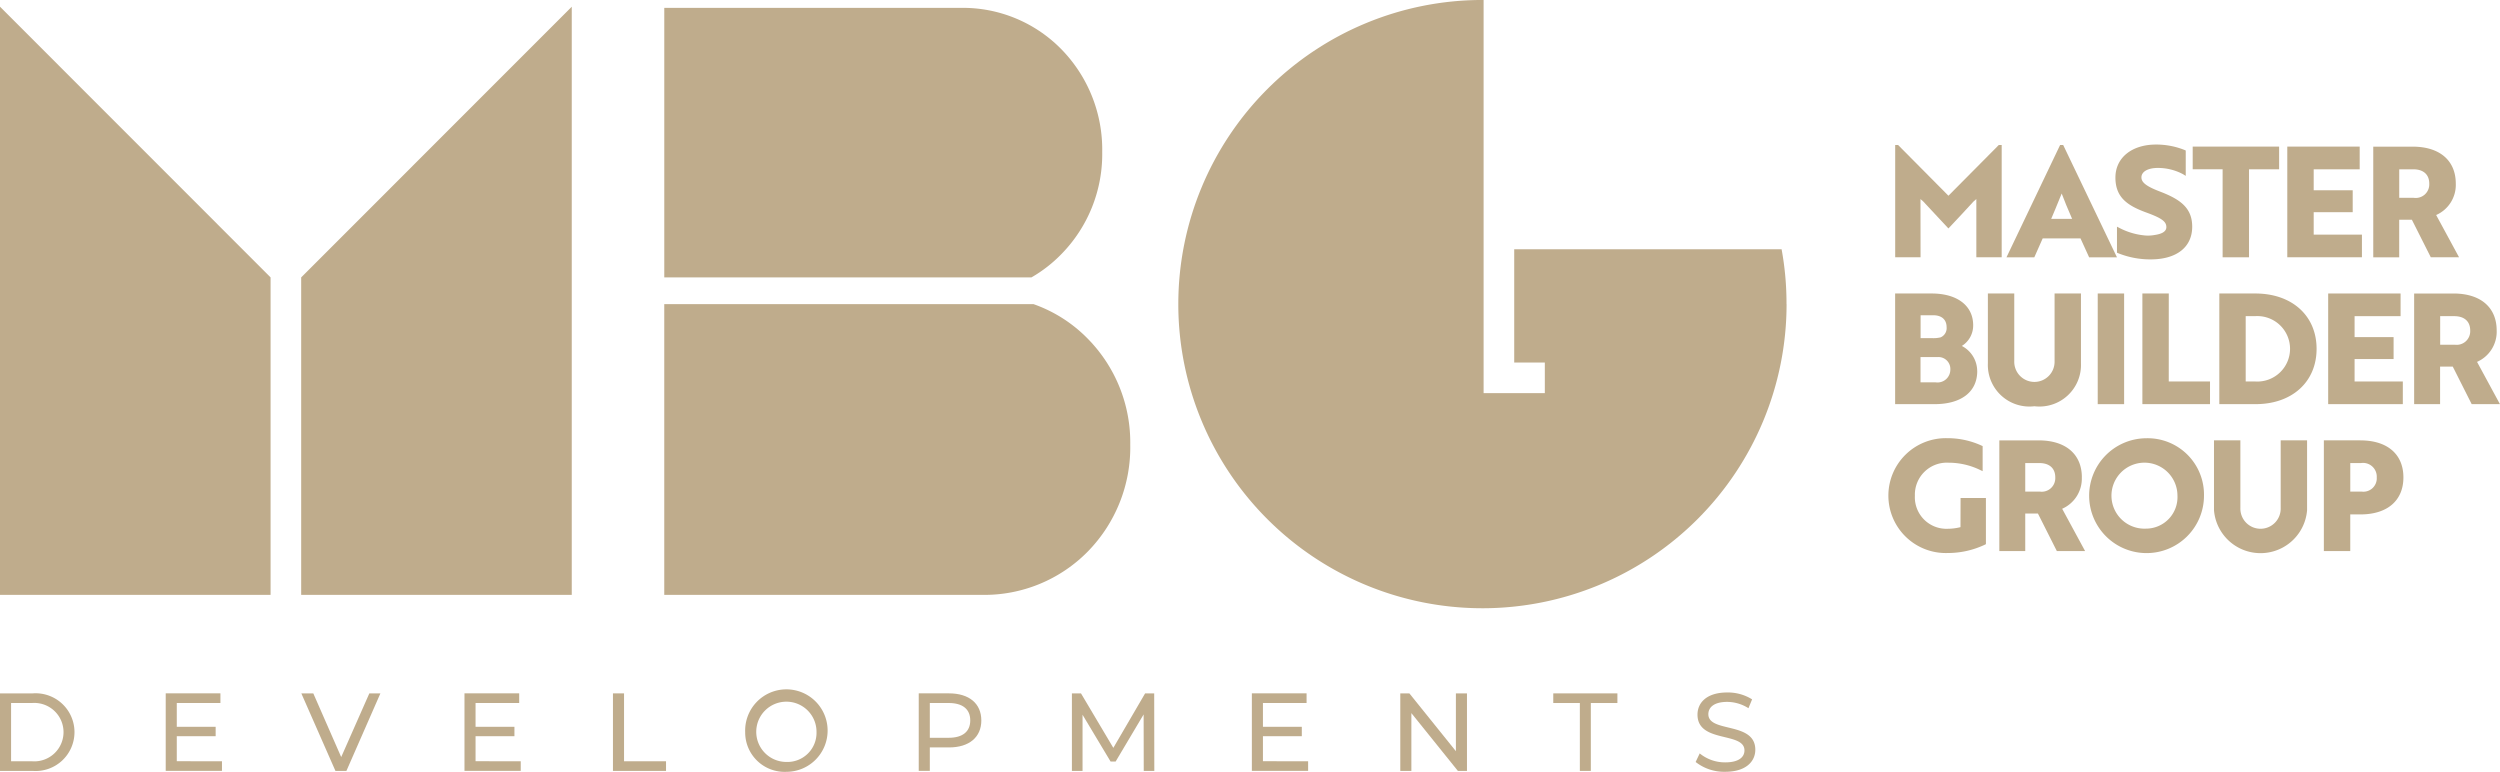 <svg xmlns="http://www.w3.org/2000/svg" xmlns:xlink="http://www.w3.org/1999/xlink" width="152.731" height="47.151" viewBox="0 0 152.731 47.151"><defs><clipPath id="a"><rect width="152.731" height="47.151" fill="#bfac8c"/></clipPath></defs><path d="M0,37.931H16.53V18.537L0,2Z" transform="translate(0 -1.59)" fill="#bfac8c"/><path d="M105.471,2V37.931H88.941V18.537Z" transform="translate(-70.541 -1.59)" fill="#bfac8c"/><g clip-path="url(#a)"><path d="M222.92,11.125a8.722,8.722,0,0,1-2.479,6.228,8.392,8.392,0,0,1-1.845,1.438H196.165V2.325h18.082A8.422,8.422,0,0,1,220.5,4.931a8.77,8.77,0,0,1,2.42,6.194" transform="translate(-155.583 -1.844)" fill="#bfac8c"/><path d="M224.634,98.4a9.1,9.1,0,0,1-2.577,6.511,8.861,8.861,0,0,1-6.482,2.665h-19.41V89.814h22.558a8.628,8.628,0,0,1,3.33,2.128,9.034,9.034,0,0,1,2.581,6.456" transform="translate(-155.584 -71.234)" fill="#bfac8c"/><path d="M385.128,18.583A18.58,18.58,0,1,1,366.551,0h.068V24.019h3.74v-1.87h-1.87V15.228h16.335a18.271,18.271,0,0,1,.3,3.355" transform="translate(-275.982 -0.001)" fill="#bfac8c"/><path d="M561.194,46.122l.166.144.5.536c.321.347.641.693.964,1.034l.077.081.077-.081c.5-.529.994-1.059,1.457-1.566l.171-.148V49.68h1.549V42.819h-.177l-3.076,3.1-3.076-3.1h-.177V49.68h1.549Z" transform="translate(-443.867 -33.961)" fill="#bfac8c"/><path d="M594.747,48.524h2.31l.527,1.155h1.7l-3.256-6.8-.029-.06h-.188l-3.276,6.861h1.7Zm.52-1.194c.167-.386.355-.846.508-1.224l.133-.324c.155.417.361.919.636,1.548Z" transform="translate(-469.954 -33.96)" fill="#bfac8c"/><path d="M626.595,46.84c.936.341,1.222.549,1.222.892,0,.249-.236.41-.708.479a2.26,2.26,0,0,1-.554.034,4.176,4.176,0,0,1-1.6-.461l-.155-.08v1.589l.063.028a5.261,5.261,0,0,0,1.989.382c1.593,0,2.544-.747,2.544-2,0-1.149-.736-1.665-1.924-2.127-.858-.324-1.178-.564-1.178-.883,0-.35.394-.577,1-.577a3.252,3.252,0,0,1,1.547.385l.16.1V43.051l-.063-.028a4.626,4.626,0,0,0-1.753-.336c-1.483,0-2.48.81-2.48,2.016s.723,1.711,1.889,2.137" transform="translate(-495.469 -33.856)" fill="#bfac8c"/><path d="M649.348,50.063h1.613V44.687H652.8V43.3H647.52v1.385h1.828Z" transform="translate(-513.563 -34.344)" fill="#bfac8c"/><path d="M680,48.678h-2.947V47.307h2.383V45.968h-2.383v-1.28h2.81V43.3h-4.423v6.761H680Z" transform="translate(-535.704 -34.344)" fill="#bfac8c"/><path d="M706.086,50.064l-1.4-2.583a2.011,2.011,0,0,0,1.2-1.916c0-1.416-.985-2.261-2.635-2.261h-2.407v6.761h1.585V47.771h.775l1.155,2.292Zm-1.821-4.5a.827.827,0,0,1-.94.867h-.894V44.688h.858c.62,0,.977.32.977.877" transform="translate(-555.856 -34.345)" fill="#bfac8c"/><path d="M564.659,91.416a1.733,1.733,0,0,0-.939-1.54,1.469,1.469,0,0,0,.693-1.262c0-1.2-.975-1.943-2.543-1.943h-2.225v6.76h2.416c1.627,0,2.6-.754,2.6-2.016m-2.534.685h-.931V90.557h1.022a.728.728,0,0,1,.8.768.784.784,0,0,1-.886.776m.3-2.752a1.879,1.879,0,0,1-.5.051h-.731V88h.767c.523,0,.822.267.822.731a.612.612,0,0,1-.359.617" transform="translate(-443.867 -68.741)" fill="#bfac8c"/><path d="M589.876,93.559a2.538,2.538,0,0,0,2.843-2.616V86.671h-1.612v4.135a1.232,1.232,0,1,1-2.463,0V86.671h-1.612v4.272a2.539,2.539,0,0,0,2.844,2.616" transform="translate(-465.588 -68.741)" fill="#bfac8c"/><rect width="1.613" height="6.761" transform="translate(128.155 17.93)" fill="#bfac8c"/><path d="M634.275,86.671h-1.613v6.761h4.132V92.046h-2.52Z" transform="translate(-501.779 -68.741)" fill="#bfac8c"/><path d="M657.589,86.671h-2.2v6.76h2.216c2.229,0,3.726-1.359,3.726-3.38s-1.5-3.38-3.744-3.38M657,88.056h.567a2,2,0,1,1,.018,3.991H657Z" transform="translate(-519.805 -68.741)" fill="#bfac8c"/><path d="M691.948,88.056V86.671h-4.423v6.76h4.56V92.047h-2.947V90.676h2.383v-1.34h-2.383v-1.28Z" transform="translate(-545.291 -68.741)" fill="#bfac8c"/><path d="M716.773,90.849a2.012,2.012,0,0,0,1.2-1.916c0-1.416-.985-2.261-2.635-2.261h-2.407v6.76h1.585V91.139h.775l1.155,2.292h1.726Zm-.418-1.916a.827.827,0,0,1-.94.867h-.894V88.056h.858c.62,0,.977.319.977.877" transform="translate(-565.445 -68.741)" fill="#bfac8c"/><path d="M562.033,134.851a3.2,3.2,0,0,1-.786.1,1.927,1.927,0,0,1-2-2.023,1.953,1.953,0,0,1,2.068-2.013,4.407,4.407,0,0,1,1.92.445l.151.071V129.9l-.061-.028a4.963,4.963,0,0,0-2.1-.455,3.509,3.509,0,1,0,.027,7.015,5.286,5.286,0,0,0,2.277-.512l.057-.03v-2.817h-1.548Z" transform="translate(-442.262 -102.647)" fill="#bfac8c"/><path d="M595.459,132.3c0-1.416-.985-2.261-2.635-2.261h-2.407V136.8H592v-2.292h.775l1.155,2.292h1.726l-1.4-2.583a2.013,2.013,0,0,0,1.2-1.917m-1.622,0a.827.827,0,0,1-.94.868H592v-1.744h.858c.62,0,.977.319.977.876" transform="translate(-468.273 -103.135)" fill="#bfac8c"/><path d="M620.2,129.421a3.508,3.508,0,1,0,3.535,3.507,3.444,3.444,0,0,0-3.535-3.507m0,5.521a2.016,2.016,0,1,1,1.914-2.014,1.922,1.922,0,0,1-1.914,2.014" transform="translate(-489.088 -102.647)" fill="#bfac8c"/><path d="M657.884,134.171a1.232,1.232,0,1,1-2.463,0v-4.135h-1.612v4.272a2.853,2.853,0,0,0,5.687,0v-4.272h-1.612Z" transform="translate(-518.551 -103.135)" fill="#bfac8c"/><path d="M688.485,130.036h-2.234V136.8h1.613v-2.238h.622c1.644,0,2.625-.845,2.625-2.262s-.981-2.261-2.625-2.261m.073,3.129h-.694v-1.744h.658a.838.838,0,0,1,.959.876.817.817,0,0,1-.922.868" transform="translate(-544.281 -103.135)" fill="#bfac8c"/><path d="M0,204.758H2a2.375,2.375,0,1,1,0,4.737H0Zm1.956,4.148a1.785,1.785,0,1,0,0-3.559H.677v3.559Z" transform="translate(0 -162.398)" fill="#bfac8c"/><path d="M52.375,208.906v.589H48.938v-4.737H52.28v.589H49.614V206.8h2.375v.575H49.614v1.529Z" transform="translate(-38.814 -162.399)" fill="#bfac8c"/><path d="M93.81,204.758l-2.077,4.737h-.67l-2.084-4.737h.731l1.705,3.891,1.719-3.891Z" transform="translate(-70.57 -162.398)" fill="#bfac8c"/><path d="M140.6,208.906v.589h-3.437v-4.737h3.343v.589h-2.666V206.8h2.375v.575h-2.375v1.529Z" transform="translate(-108.787 -162.399)" fill="#bfac8c"/><path d="M181,204.758h.677v4.148h2.565v.589H181Z" transform="translate(-143.553 -162.398)" fill="#bfac8c"/><path d="M220.057,206.919a2.519,2.519,0,1,1,2.524,2.423,2.407,2.407,0,0,1-2.524-2.423m4.358,0a1.841,1.841,0,1,0-1.834,1.82,1.778,1.778,0,0,0,1.834-1.82" transform="translate(-174.532 -162.19)" fill="#bfac8c"/><path d="M275.139,206.409c0,1.029-.744,1.651-1.976,1.651h-1.171v1.434h-.677v-4.737h1.847c1.231,0,1.976.622,1.976,1.651m-.676,0c0-.676-.453-1.062-1.32-1.062h-1.15v2.125h1.15c.866,0,1.32-.386,1.32-1.062" transform="translate(-215.187 -162.398)" fill="#bfac8c"/><path d="M320.916,209.495l-.007-3.451L319.2,208.92h-.311l-1.712-2.856v3.431h-.65v-4.737h.555l1.976,3.329L321,204.758h.555l.007,4.737Z" transform="translate(-251.042 -162.398)" fill="#bfac8c"/><path d="M373.118,208.906v.589h-3.437v-4.737h3.343v.589h-2.666V206.8h2.375v.575h-2.375v1.529Z" transform="translate(-293.202 -162.399)" fill="#bfac8c"/><path d="M417.589,204.758v4.737h-.555l-2.842-3.532v3.532h-.677v-4.737h.555l2.842,3.532v-3.532Z" transform="translate(-327.968 -162.398)" fill="#bfac8c"/><path d="M460.316,205.347h-1.624v-.589h3.918v.589h-1.624v4.148h-.67Z" transform="translate(-363.799 -162.398)" fill="#bfac8c"/><path d="M500.727,208.745l.25-.528a2.439,2.439,0,0,0,1.563.548c.819,0,1.171-.318,1.171-.731,0-1.157-2.869-.426-2.869-2.186,0-.731.568-1.353,1.813-1.353a2.786,2.786,0,0,1,1.523.42l-.223.541a2.447,2.447,0,0,0-1.3-.386c-.805,0-1.15.338-1.15.751,0,1.157,2.869.433,2.869,2.172,0,.724-.582,1.347-1.834,1.347a2.811,2.811,0,0,1-1.813-.6" transform="translate(-397.138 -162.19)" fill="#bfac8c"/></g></svg>